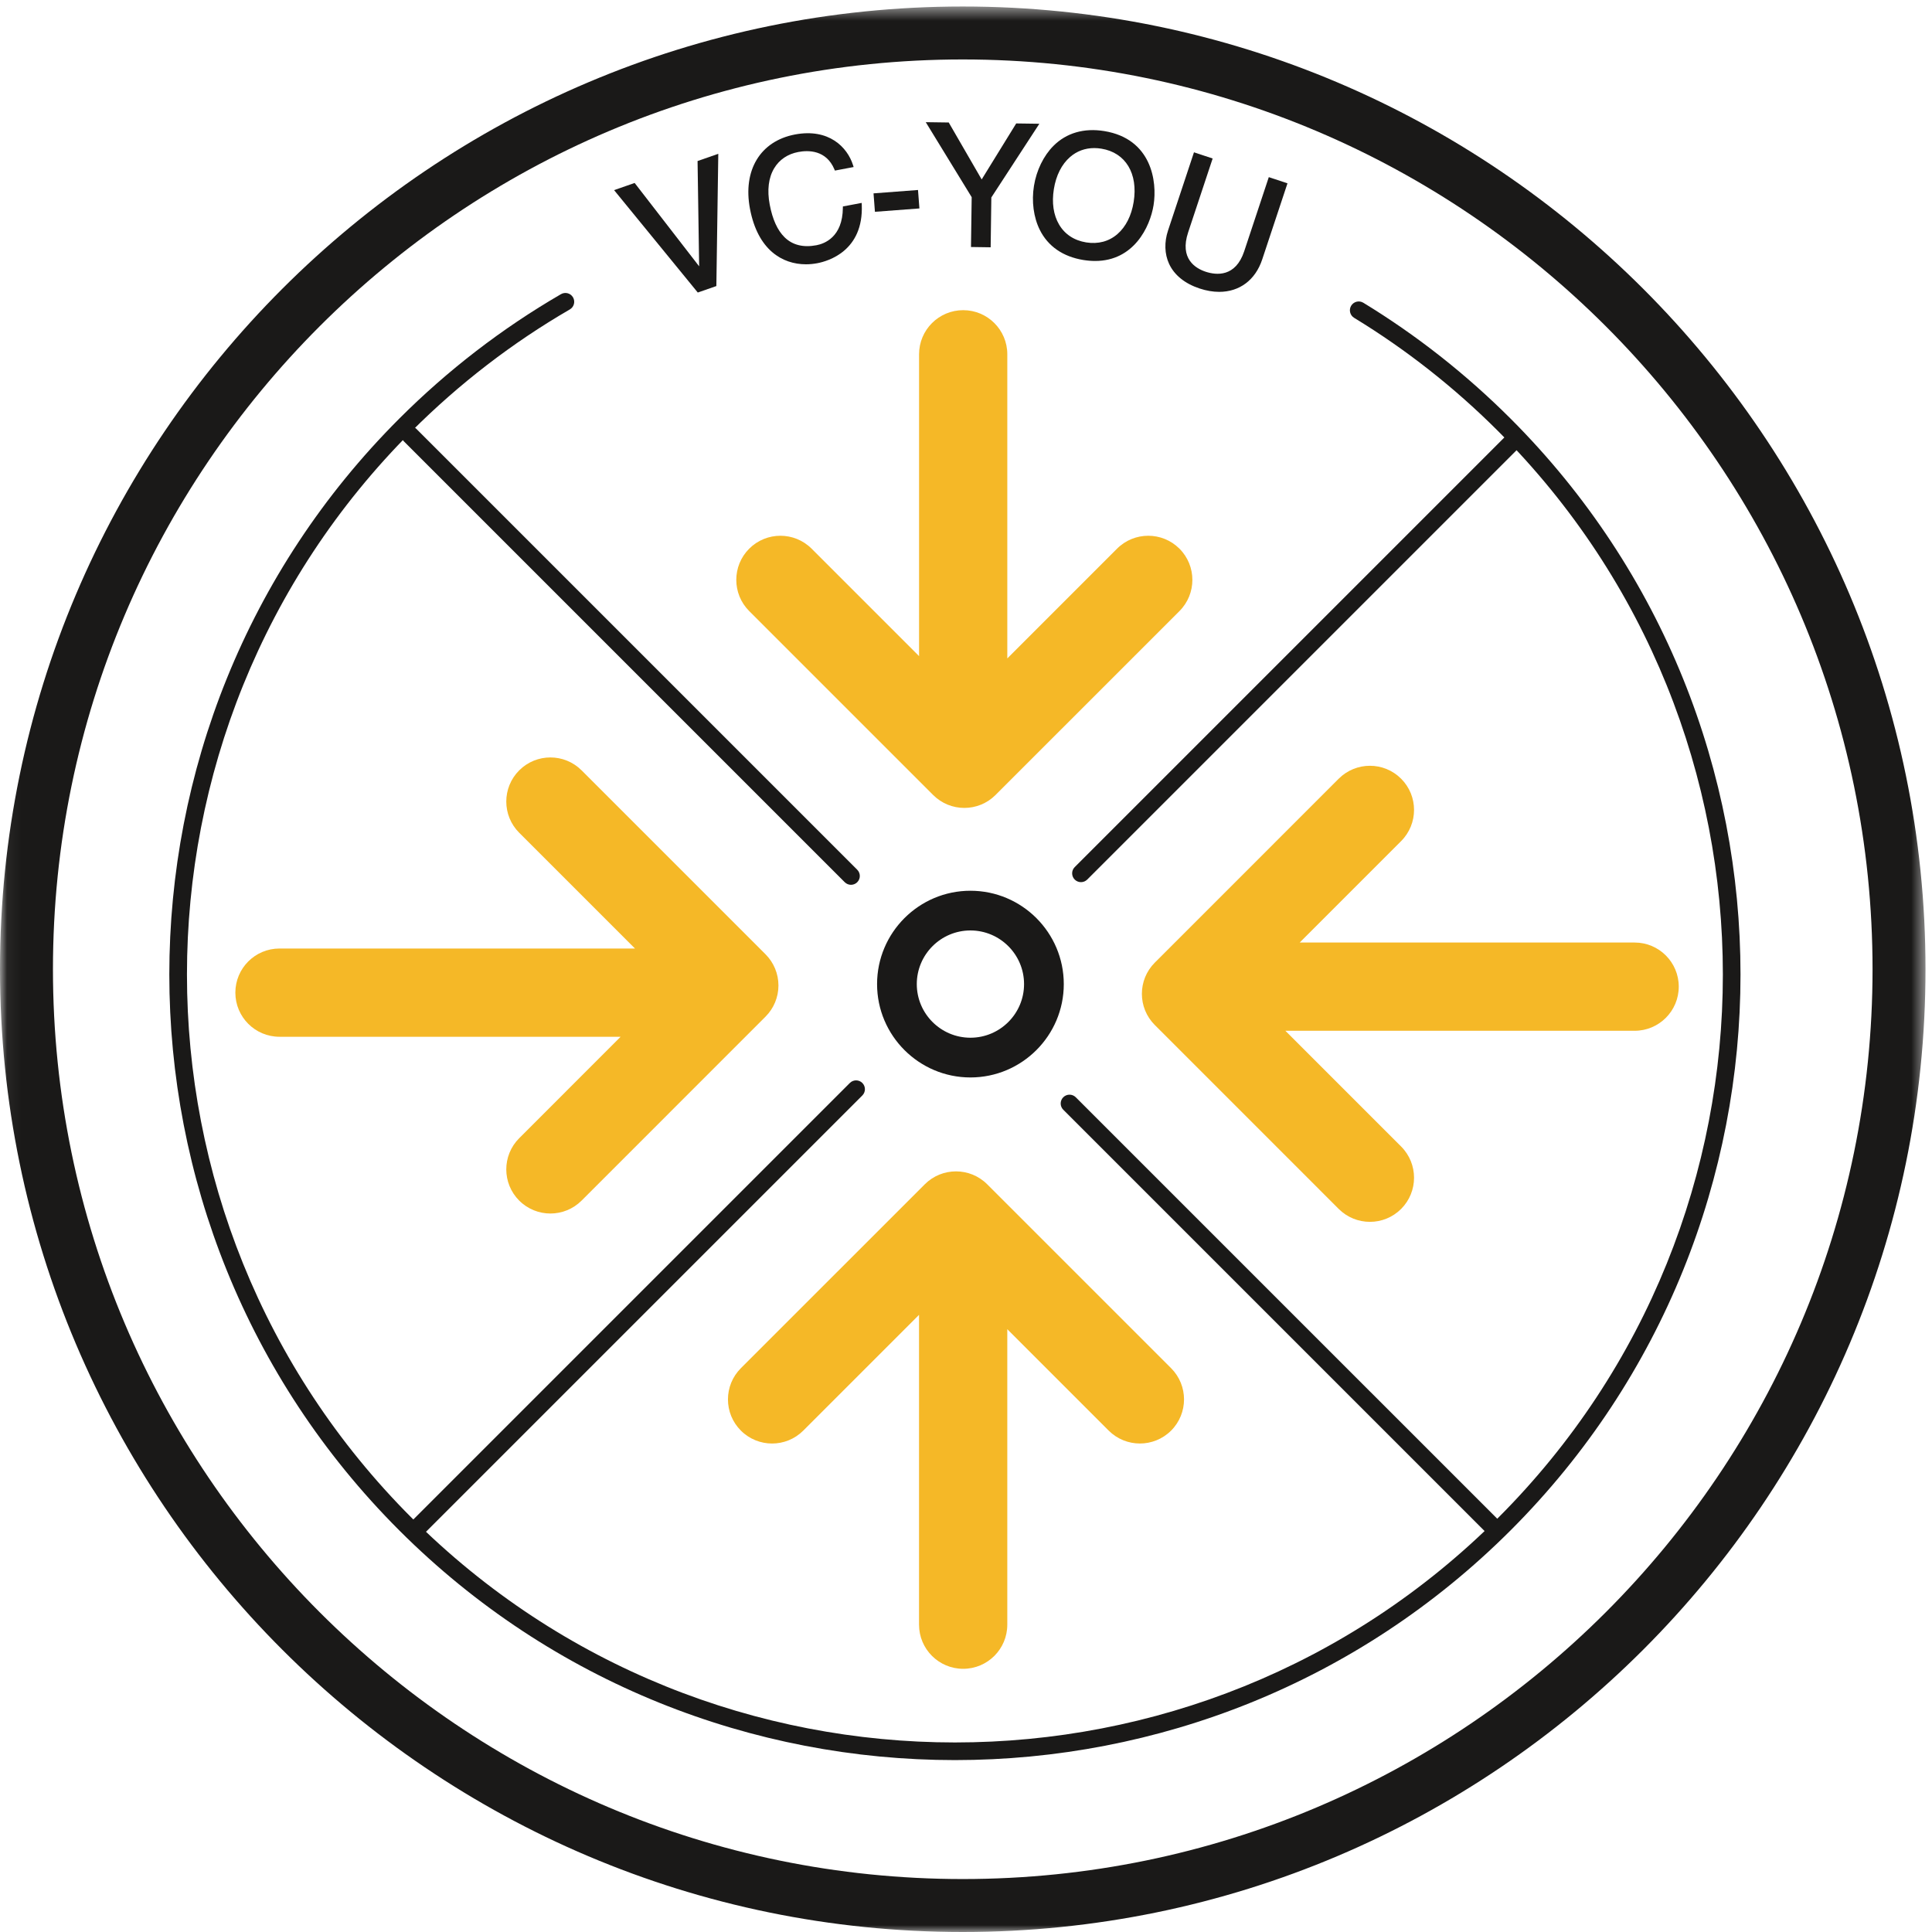 <?xml version="1.0" encoding="UTF-8"?>
<svg width="140px" height="140px" viewBox="0 0 140 140" version="1.1" xmlns="http://www.w3.org/2000/svg" xmlns:xlink="http://www.w3.org/1999/xlink">
    <!-- Generator: Sketch 42 (36781) - http://www.bohemiancoding.com/sketch -->
    <title>vc-you_4c</title>
    <desc>Created with Sketch.</desc>
    <defs>
        <polygon id="path-1" points="0.06 140 139.529 140 139.529 0.471 0.06 0.471"></polygon>
    </defs>
    <g id="LLP" stroke="none" stroke-width="1" fill="none" fill-rule="evenodd">
        <g id="vc-you_4c">
            <path d="M69.196,127.543 C54.612,127.543 40.027,121.992 28.924,110.889 C6.718,88.682 6.718,52.549 28.924,30.343 C32.441,26.826 36.387,23.789 40.65,21.316 C40.956,21.139 41.347,21.242 41.524,21.548 C41.701,21.854 41.597,22.245 41.292,22.422 C37.124,24.839 33.267,27.809 29.828,31.247 C8.121,52.955 8.121,88.276 29.828,109.985 C40.681,120.837 54.941,126.264 69.196,126.265 C83.456,126.267 97.71,120.84 108.564,109.984 C130.272,88.276 130.272,52.955 108.564,31.247 C105.411,28.093 101.899,25.329 98.125,23.031 C97.824,22.847 97.728,22.453 97.912,22.152 C98.097,21.851 98.488,21.754 98.791,21.938 C102.651,24.29 106.243,27.117 109.47,30.343 C131.675,52.549 131.675,88.682 109.47,110.889 C98.366,121.992 83.781,127.543 69.196,127.543" id="Fill-1" fill="#1A1918"></path>
            <polyline id="Fill-2" fill="#1A1918" points="50.663 19.299 45.989 13.258 44.499 13.777 50.51 21.132 50.564 21.198 51.91 20.729 52.05 11.146 50.548 11.669 50.663 19.299"></polyline>
            <path d="M61.078,14.961 L61.077,15.06 C61.061,17.183 59.736,17.662 59.166,17.77 C58.208,17.953 57.427,17.758 56.852,17.192 C56.34,16.691 55.978,15.894 55.776,14.823 C55.578,13.784 55.69,12.874 56.099,12.194 C56.475,11.568 57.08,11.159 57.848,11.014 C58.568,10.877 59.867,10.858 60.463,12.271 L60.5,12.361 L61.857,12.104 L61.816,11.974 C61.403,10.656 60.052,9.285 57.607,9.745 C55.096,10.222 53.816,12.336 54.346,15.131 C54.911,18.111 56.688,19.152 58.402,19.152 C58.68,19.152 58.957,19.124 59.227,19.073 C60.016,18.923 62.583,18.176 62.447,14.843 L62.441,14.703 L61.078,14.961" id="Fill-3" fill="#1A1918"></path>
            <polyline id="Fill-4" fill="#1A1918" points="63.299 14.012 63.401 15.348 66.624 15.104 66.522 13.767 63.299 14.012"></polyline>
            <polyline id="Fill-5" fill="#1A1918" points="73.638 8.945 71.136 13.003 68.749 8.876 67.084 8.853 70.412 14.288 70.361 17.899 71.787 17.92 71.836 14.309 75.315 8.968 73.638 8.945"></polyline>
            <path d="M82.149,14.637 C81.988,15.627 81.584,16.429 80.979,16.957 C80.362,17.496 79.575,17.706 78.706,17.565 C77.838,17.424 77.159,16.977 76.744,16.27 C76.337,15.578 76.207,14.689 76.367,13.7 C76.527,12.711 76.932,11.909 77.537,11.381 C78.029,10.951 78.629,10.73 79.293,10.73 C79.462,10.73 79.634,10.744 79.81,10.773 L79.809,10.773 C81.564,11.057 82.482,12.574 82.149,14.637 Z M80.015,9.498 C78.549,9.261 77.274,9.631 76.337,10.57 C75.621,11.288 75.106,12.343 74.925,13.466 C74.742,14.588 74.897,15.753 75.349,16.66 C75.941,17.848 77.031,18.601 78.501,18.84 C78.801,18.888 79.086,18.911 79.357,18.911 C82.156,18.911 83.334,16.453 83.591,14.872 C83.872,13.137 83.436,10.054 80.015,9.498 L80.015,9.498 Z" id="Fill-6" fill="#1A1918"></path>
            <path d="M91.942,12.836 L90.159,18.21 C89.532,20.094 88.139,19.946 87.363,19.689 C86.62,19.442 85.465,18.743 86.097,16.838 L87.835,11.601 L87.873,11.486 L86.52,11.037 L84.641,16.701 C84.359,17.548 84.387,18.406 84.716,19.118 C85.093,19.932 85.856,20.55 86.923,20.904 C87.419,21.069 87.897,21.149 88.347,21.149 C89.805,21.149 90.964,20.309 91.465,18.799 L93.257,13.4 L93.296,13.286 L91.942,12.836" id="Fill-7" fill="#1A1918"></path>
            <path d="M85.468,39.759 C84.218,38.511 82.194,38.511 80.945,39.759 L72.993,47.712 L72.993,25.673 C72.993,23.907 71.562,22.476 69.796,22.476 C68.03,22.476 66.599,23.907 66.599,25.673 L66.599,47.545 L58.813,39.759 C57.564,38.511 55.539,38.511 54.291,39.759 C53.042,41.008 53.042,43.032 54.291,44.281 L67.618,57.608 C68.243,58.232 69.061,58.545 69.879,58.545 C70.698,58.545 71.515,58.232 72.14,57.608 L85.468,44.281 C86.716,43.032 86.716,41.008 85.468,39.759" id="Fill-8" fill="#F5B827"></path>
            <path d="M78.331,63.924 C78.168,63.924 78.004,63.862 77.879,63.737 C77.629,63.487 77.629,63.082 77.879,62.832 L109.129,31.582 C109.381,31.332 109.783,31.332 110.035,31.582 C110.284,31.832 110.284,32.236 110.035,32.486 L78.784,63.737 C78.658,63.862 78.495,63.924 78.331,63.924" id="Fill-9" fill="#1A1918"></path>
            <path d="M118.451,68.299 L94.182,68.299 L101.531,60.949 C102.779,59.7 102.779,57.676 101.53,56.428 C100.283,55.179 98.258,55.179 97.008,56.428 L83.682,69.755 C82.433,71.004 82.433,73.028 83.682,74.277 L97.008,87.604 C97.633,88.227 98.451,88.54 99.27,88.54 C100.088,88.54 100.906,88.227 101.531,87.604 C102.779,86.354 102.779,84.33 101.531,83.081 L93.143,74.694 L118.451,74.694 C120.217,74.694 121.649,73.262 121.649,71.496 C121.649,69.73 120.217,68.299 118.451,68.299" id="Fill-10" fill="#F5B827"></path>
            <path d="M108.064,111.166 C107.901,111.166 107.737,111.104 107.612,110.979 L77.049,80.416 C76.799,80.166 76.799,79.761 77.049,79.511 C77.3,79.262 77.703,79.262 77.954,79.511 L108.517,110.074 C108.767,110.324 108.767,110.729 108.517,110.979 C108.391,111.104 108.228,111.166 108.064,111.166" id="Fill-11" fill="#1A1918"></path>
            <path d="M84.863,99.144 L71.536,85.818 C70.287,84.57 68.262,84.57 67.014,85.818 L53.687,99.144 C52.438,100.394 52.438,102.418 53.687,103.666 C54.311,104.291 55.129,104.603 55.948,104.603 C56.766,104.603 57.584,104.291 58.208,103.667 L66.597,95.278 L66.597,117.73 C66.597,119.496 68.029,120.928 69.795,120.928 C71.561,120.928 72.992,119.496 72.992,117.73 L72.992,96.318 L80.34,103.667 C81.59,104.914 83.614,104.914 84.863,103.667 C86.111,102.418 86.111,100.394 84.863,99.144" id="Fill-12" fill="#F5B827"></path>
            <path d="M30.342,111.262 C30.179,111.262 30.015,111.199 29.89,111.074 C29.64,110.824 29.64,110.42 29.89,110.169 L61.584,78.475 C61.833,78.226 62.239,78.226 62.488,78.475 C62.738,78.726 62.738,79.13 62.488,79.381 L30.794,111.074 C30.67,111.199 30.506,111.262 30.342,111.262" id="Fill-13" fill="#1A1918"></path>
            <path d="M55.472,69.15 L42.145,55.823 C40.897,54.575 38.872,54.575 37.624,55.823 C36.375,57.072 36.375,59.096 37.624,60.345 L46.012,68.733 L20.252,68.733 C18.486,68.733 17.055,70.165 17.055,71.931 C17.055,73.697 18.486,75.128 20.252,75.128 L44.973,75.128 L37.624,82.478 C36.375,83.726 36.375,85.751 37.624,87 C38.248,87.623 39.066,87.936 39.884,87.936 C40.703,87.936 41.521,87.623 42.145,86.999 L55.472,73.671 C56.072,73.072 56.409,72.258 56.409,71.411 C56.409,70.563 56.072,69.75 55.472,69.15" id="Fill-14" fill="#F5B827"></path>
            <path d="M61.666,64.116 C61.503,64.116 61.339,64.053 61.214,63.929 L29.258,31.973 C29.008,31.723 29.008,31.319 29.258,31.069 C29.508,30.819 29.913,30.819 30.163,31.069 L62.118,63.024 C62.368,63.274 62.368,63.679 62.118,63.929 C61.994,64.053 61.829,64.116 61.666,64.116" id="Fill-15" fill="#1A1918"></path>
            <g id="Group-19">
                <mask id="mask-2" fill="white">
                    <use xlink:href="#path-1"></use>
                </mask>
                <g id="Clip-17"></g>
                <path d="M70.321,67.424 C68.178,67.424 66.434,69.168 66.434,71.312 C66.434,73.455 68.178,75.197 70.321,75.197 C72.464,75.197 74.207,73.455 74.207,71.312 C74.207,69.168 72.464,67.424 70.321,67.424 Z M70.321,78.076 C66.591,78.076 63.556,75.041 63.556,71.312 C63.556,67.581 66.591,64.547 70.321,64.547 C74.051,64.547 77.086,67.581 77.086,71.312 C77.086,75.041 74.051,78.076 70.321,78.076 L70.321,78.076 Z" id="Fill-16" fill="#1A1918" mask="url(#mask-2)"></path>
                <path d="M69.764,4.308 C33.412,4.308 3.837,33.883 3.837,70.235 C3.837,106.588 33.412,136.163 69.764,136.163 C106.117,136.163 135.692,106.588 135.692,70.235 C135.692,33.883 106.117,4.308 69.764,4.308 Z M69.764,140 C31.296,140 0,108.704 0,70.235 C0,31.767 31.296,0.471 69.764,0.471 C108.233,0.471 139.529,31.767 139.529,70.235 C139.529,108.704 108.233,140 69.764,140 L69.764,140 Z" id="Fill-18" fill="#1A1918" mask="url(#mask-2)"></path>
            </g>
        </g>
    </g>
</svg>
